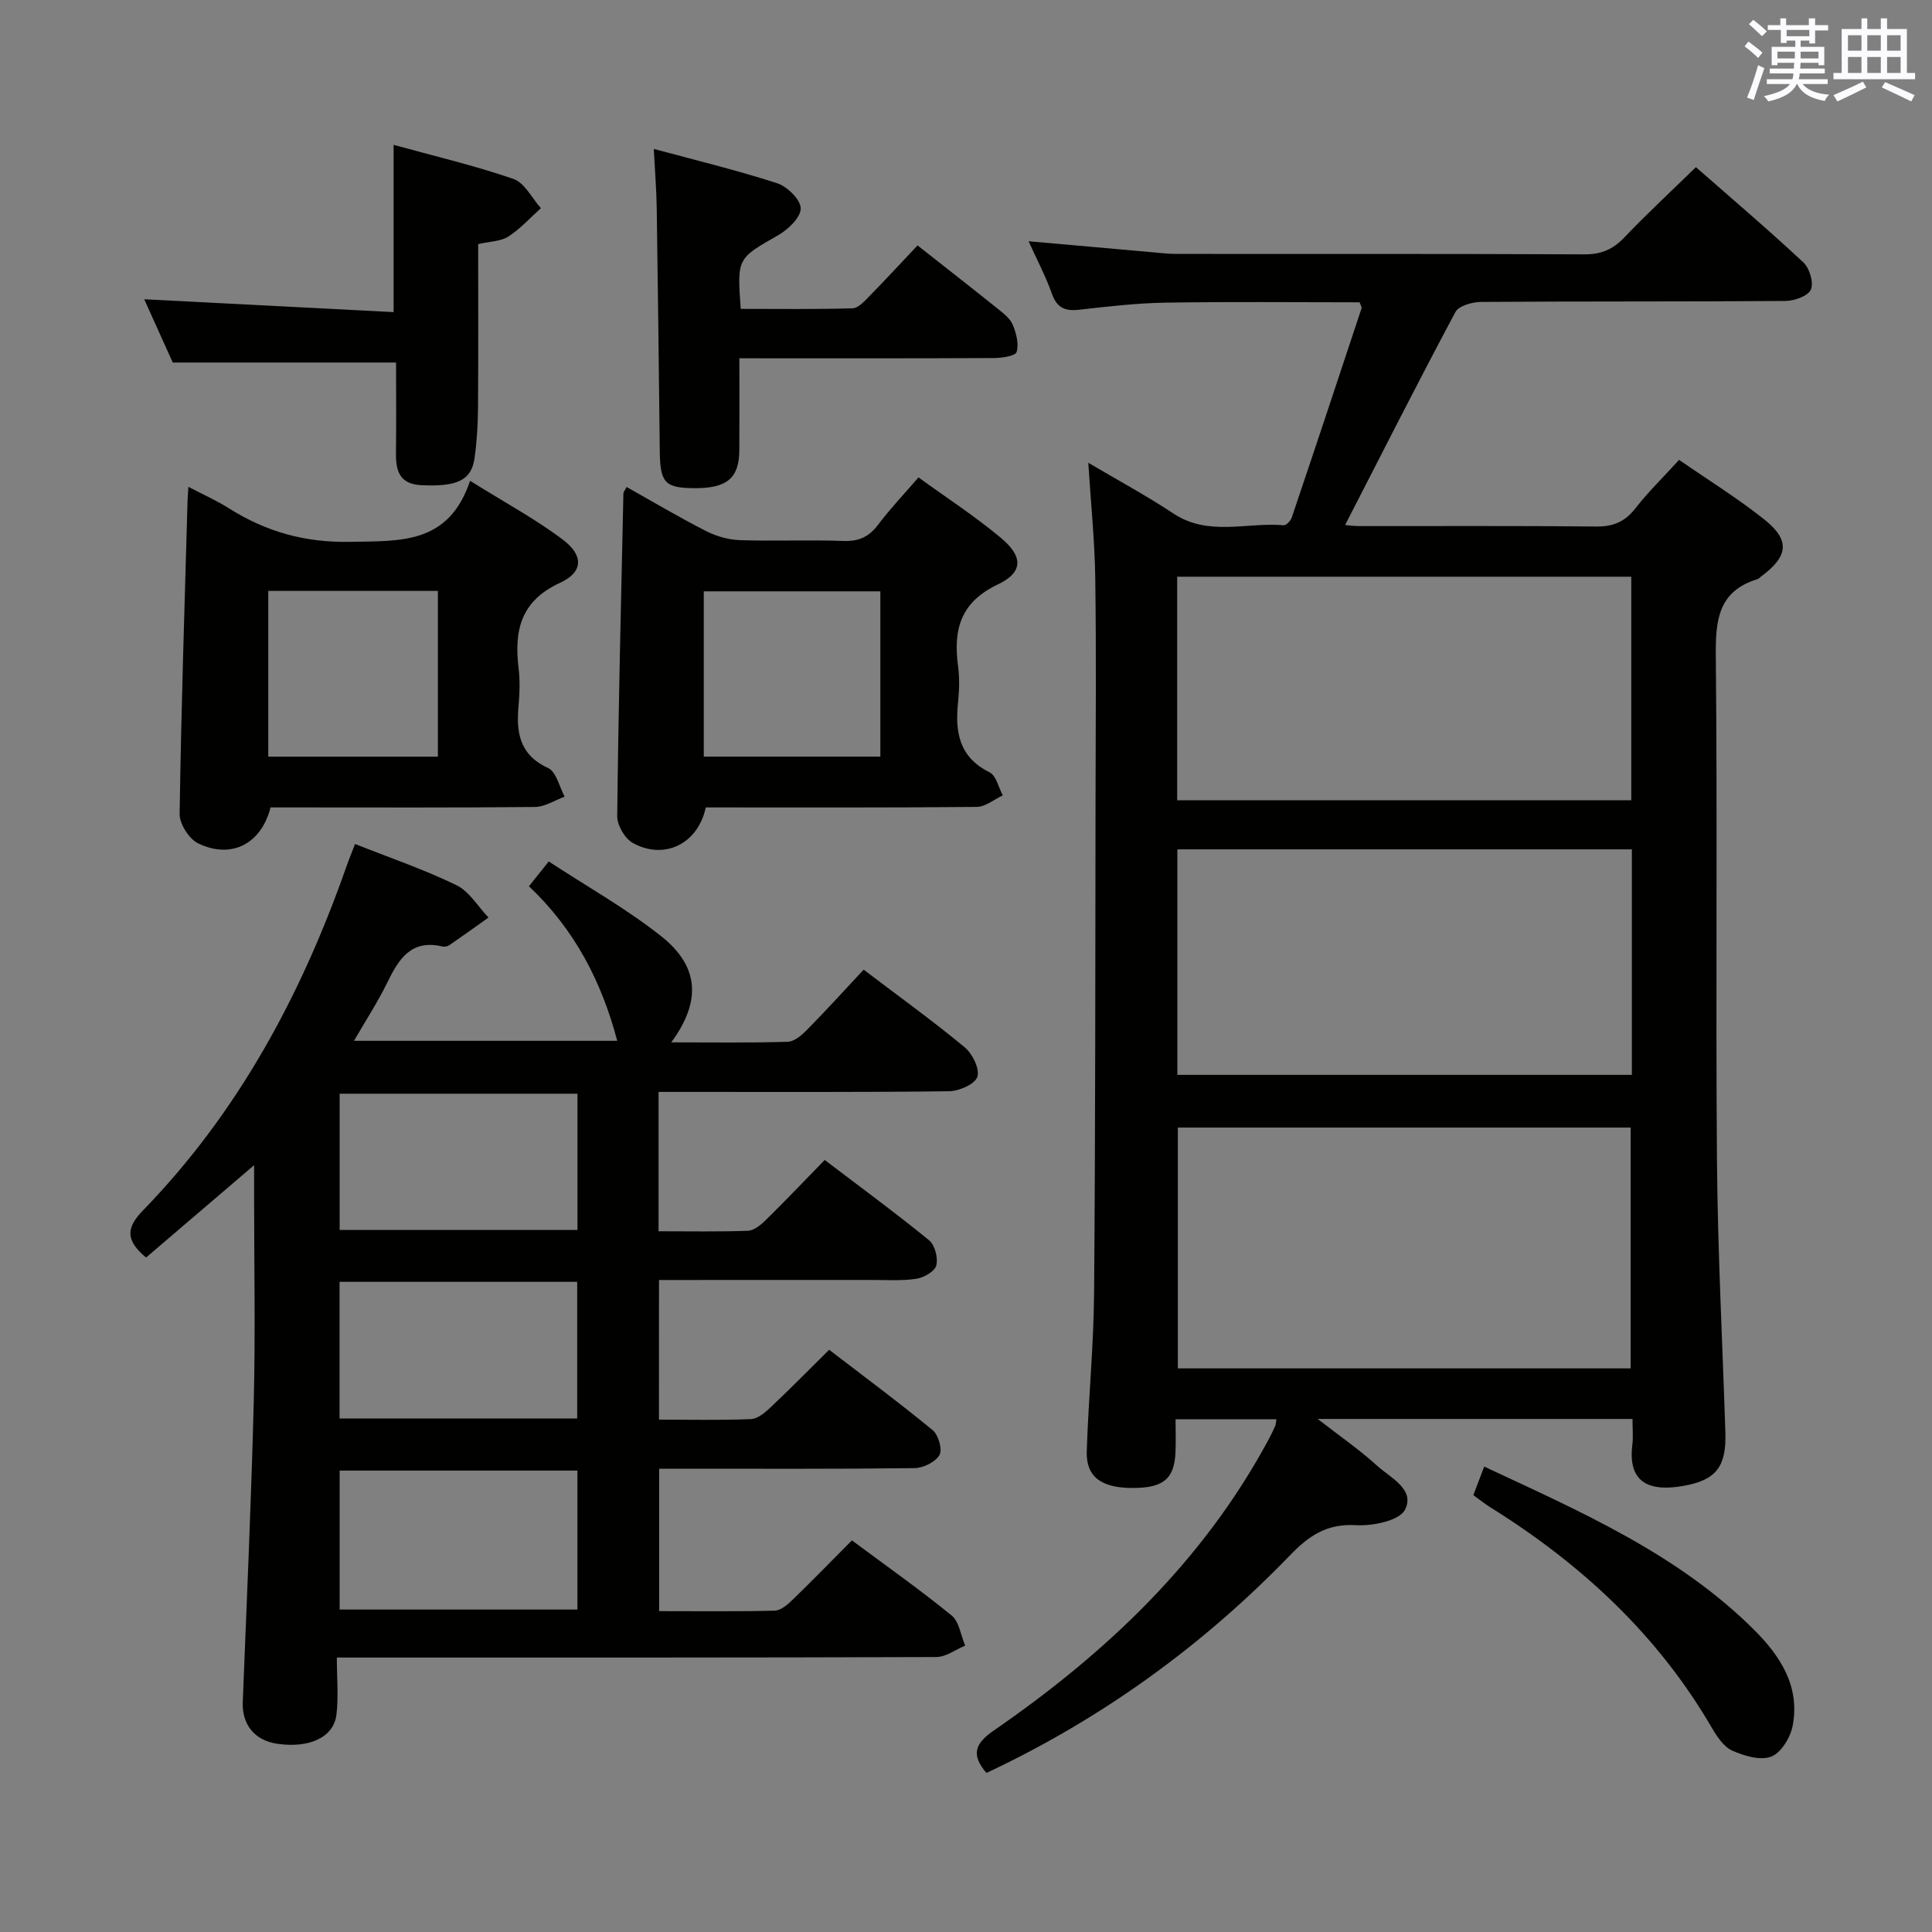 <svg enable-background="new 0 0 400 400" viewBox="0 0 400 400" xmlns="http://www.w3.org/2000/svg"><rect x="0" y="0" width="400" height="400" fill="#808080" stroke="none"/><g fill="#010100"><path d="m347.64 95.21c6.13 4.24 12.08 7.93 17.54 12.26 5.5 4.35 5.13 7.66-.55 11.88-.27.2-.51.48-.81.57-8.07 2.49-8.65 8.45-8.58 15.85.35 34.82-.04 69.65.24 104.47.15 18.79 1.14 37.57 1.74 56.36.22 7.01-1.87 9.84-8.69 11.04-6.71 1.19-11.59-.37-10.57-8.53.2-1.63.03-3.3.03-5.33-21.5 0-42.71 0-65.18 0 4.65 3.61 8.67 6.37 12.23 9.62 2.79 2.54 8.01 4.95 5.85 9.17-1.16 2.27-6.66 3.4-10.1 3.2-5.99-.35-9.69 2.08-13.65 6.18-18.18 18.82-39.1 33.94-62.91 45.12-3.19-3.73-2.43-6.05 1.46-8.74 23.29-16.06 43.47-35.13 57.02-60.41.47-.88.9-1.78 1.31-2.69.13-.29.12-.64.25-1.39-6.75 0-13.44 0-20.88 0 0 2.35.08 4.62-.02 6.89-.25 5.49-2.54 7.35-8.93 7.34-6.44-.01-9.61-2.32-9.44-7.59.35-10.96 1.44-21.91 1.52-32.87.28-33.99.24-67.97.3-101.96.03-15.33.16-30.66-.06-45.99-.11-7.77-.92-15.54-1.44-23.85 6.02 3.56 11.99 6.78 17.63 10.51 7.28 4.82 15.22 1.75 22.84 2.43.51.05 1.42-.92 1.65-1.59 4.87-14.42 9.67-28.87 14.45-43.32.08-.25-.18-.62-.4-1.25-13.35 0-26.8-.15-40.25.07-5.97.1-11.93.81-17.87 1.47-2.89.32-4.56-.41-5.59-3.33-1.26-3.57-3.06-6.95-4.82-10.85 8.71.77 16.93 1.51 25.15 2.23 1.82.16 3.64.39 5.46.39 28.16.02 56.32-.04 84.47.09 3.47.02 5.9-1.02 8.26-3.5 4.69-4.92 9.68-9.54 14.82-14.55 7.38 6.48 14.98 12.93 22.26 19.73 1.28 1.19 2.16 4.2 1.54 5.62-.59 1.33-3.41 2.34-5.26 2.35-20.99.16-41.99.05-62.98.2-1.84.01-4.65.79-5.35 2.09-7.8 14.6-15.27 29.37-22.84 44.1.27.02 1.65.22 3.03.22 16.33.02 32.66-.08 48.98.09 3.51.04 5.92-.99 8.08-3.75 2.64-3.39 5.76-6.43 9.06-10.05zm-10.03 188.1c0-16.8 0-33.31 0-49.86-31.45 0-62.5 0-93.75 0v49.86zm.25-107.46c-31.68 0-62.88 0-94.1 0v46.69h94.1c0-15.7 0-31.01 0-46.69zm-.12-10.16c0-15.64 0-30.88 0-46.29-31.45 0-62.63 0-94.02 0v46.29z"/><path d="m136.43 293.92c6.47 0 12.76.15 19.04-.11 1.4-.06 2.93-1.35 4.07-2.43 3.99-3.76 7.83-7.68 12.13-11.92 7.13 5.47 14.44 10.89 21.45 16.66 1.18.97 2.04 4.03 1.38 5.14-.85 1.45-3.36 2.68-5.17 2.7-16.16.2-32.33.12-48.5.12-1.32 0-2.64 0-4.36 0v29.49c8.01 0 15.97.1 23.92-.1 1.25-.03 2.65-1.23 3.67-2.22 4.07-3.94 8.02-8 12.32-12.33 6.97 5.18 13.99 10.13 20.63 15.54 1.59 1.29 1.91 4.13 2.82 6.25-1.99.82-3.98 2.35-5.98 2.36-39.16.14-78.33.11-117.49.11-1.95 0-3.91 0-6.62 0 0 4.32.37 8.15-.09 11.87-.59 4.69-5.69 6.96-12.3 5.97-4.68-.7-7.27-4.01-7.09-8.62.82-20.77 1.76-41.54 2.28-62.31.35-14.16.07-28.33.07-42.5 0-1.78 0-3.57 0-6.35-8.02 6.85-15.24 13.02-22.37 19.12-4.12-3.46-4.27-6.01-.7-9.69 19.74-20.29 32.82-44.62 42.14-71.14.54-1.54 1.16-3.04 1.83-4.79 7.19 2.85 14.29 5.27 20.98 8.52 2.67 1.3 4.46 4.42 6.65 6.71-2.7 1.92-5.39 3.85-8.12 5.73-.37.26-1 .37-1.44.26-6.45-1.53-9.02 2.59-11.39 7.45-1.94 3.98-4.38 7.72-6.9 12.08h54.5c-3.21-12.19-8.79-23.04-18.28-32 1.25-1.57 2.37-2.97 4.1-5.13 7.85 5.14 15.97 9.7 23.19 15.4 8.02 6.32 8.42 13.53 2.18 22.05 8.28 0 16.2.12 24.11-.12 1.37-.04 2.92-1.38 4.01-2.49 3.95-4.02 7.75-8.2 11.71-12.44 7.53 5.72 14.41 10.67 20.92 16.07 1.6 1.33 3.16 4.49 2.62 6.12-.5 1.52-3.79 2.96-5.87 2.98-18.16.23-36.33.13-54.5.14-1.79 0-3.58 0-5.63 0v28.85c6.28 0 12.4.12 18.5-.1 1.26-.05 2.66-1.2 3.66-2.18 4.03-3.96 7.92-8.06 12.24-12.48 7.46 5.68 14.68 10.97 21.6 16.62 1.21.99 1.9 3.66 1.5 5.22-.32 1.23-2.58 2.53-4.13 2.76-3.1.46-6.31.23-9.48.24-14.48.01-28.96.01-43.8.01-.01 9.65-.01 19.03-.01 28.91zm-16.88 10.55c-16.63 0-32.99 0-49.23 0v28.77h49.23c0-9.78 0-19.19 0-28.77zm.01-78.03c-16.85 0-33.07 0-49.24 0v28.2h49.24c0-9.53 0-18.76 0-28.2zm-.06 67.25c0-9.85 0-19.07 0-28.3-16.66 0-32.99 0-49.2 0v28.3z"/><path d="m97.33 99.55c7.25 4.53 13.55 7.92 19.2 12.18 4.33 3.26 4.25 6.72-.59 8.94-8.21 3.78-9.5 9.93-8.57 17.71.29 2.46.24 5.01.01 7.49-.54 5.63.06 10.36 6.11 13.15 1.69.78 2.31 3.88 3.42 5.92-2.04.74-4.08 2.11-6.13 2.13-16.49.18-32.98.1-49.47.1-1.8 0-3.61 0-5.3 0-1.91 7.56-8.12 10.76-14.97 7.45-1.89-.91-3.88-4.04-3.85-6.12.32-21.61 1.03-43.21 1.64-64.81.02-.66.08-1.32.18-2.89 3.02 1.58 5.79 2.8 8.32 4.4 7.76 4.92 15.89 7.19 25.34 6.98 10.31-.21 20.21.54 24.66-12.63zm-6.67 22.79c-11.82 0-23.37 0-35.12 0v34.32h35.12c0-11.58 0-22.82 0-34.32z"/><path d="m146.12 167.17c-1.61 7.58-8.61 10.95-15.09 7.36-1.65-.91-3.26-3.65-3.24-5.54.24-22.29.79-44.57 1.28-66.86.01-.27.26-.53.67-1.3 5.47 3.07 10.85 6.27 16.42 9.11 2.12 1.08 4.65 1.81 7.01 1.89 7.15.24 14.33-.09 21.48.17 3.18.11 5.27-.86 7.16-3.37 2.47-3.29 5.34-6.29 8.35-9.79 5.86 4.25 11.7 8.05 17.02 12.48 4.67 3.89 4.72 7.16-.59 9.68-7.76 3.69-9.24 9.36-8.24 16.87.33 2.45.27 5.01.01 7.48-.65 6.16.16 11.4 6.52 14.55 1.37.67 1.85 3.13 2.74 4.77-1.79.83-3.58 2.37-5.38 2.39-18.63.18-37.27.11-56.12.11zm-.41-10.52h36.56c0-11.6 0-22.86 0-34.22-12.35 0-24.38 0-36.56 0z"/><path d="m189.97 50.81c5.99 4.72 11.37 8.91 16.68 13.18 1.16.93 2.5 1.96 3.03 3.25.72 1.75 1.3 3.96.8 5.63-.25.84-3.05 1.25-4.69 1.26-17.3.09-34.6.05-52.71.05 0 6.54.03 12.79-.01 19.04-.04 5.82-2.59 7.92-9.45 7.85-5.95-.06-6.94-1.15-7.02-7.58-.19-16.8-.38-33.6-.63-50.41-.06-3.8-.37-7.59-.61-12.25 8.6 2.33 17.18 4.4 25.55 7.11 2.09.68 4.88 3.42 4.87 5.21-.01 1.9-2.62 4.38-4.69 5.56-8.42 4.82-8.5 4.67-7.73 15.24 7.67 0 15.43.11 23.17-.12 1.19-.04 2.47-1.5 3.48-2.52 3.36-3.43 6.62-6.97 9.96-10.5z"/><path d="m35.77 75.06c-1.76-3.91-3.91-8.68-5.91-13.1 17.24.89 34.26 1.76 51.63 2.66 0-11.92 0-22.94 0-34.63 8.35 2.3 16.73 4.27 24.82 7.06 2.31.8 3.81 3.97 5.68 6.05-2.22 1.99-4.26 4.27-6.73 5.87-1.57 1.01-3.8 1-6.26 1.57 0 11.23.05 22.52-.03 33.82-.03 3.48-.23 6.98-.71 10.43-.64 4.68-3.63 5.99-10.93 5.67-4.59-.2-5.4-2.91-5.35-6.69.08-6.32.02-12.63.02-18.71-15.43 0-30.46 0-46.23 0z"/><path d="m305.04 309.55c.69-1.81 1.37-3.61 2.25-5.91 20 9.36 40 18.04 55.78 33.7 5.46 5.42 9.66 11.77 8.08 19.97-.46 2.41-2.38 5.58-4.42 6.37-2.25.87-5.61-.13-8.08-1.23-1.78-.8-3.18-2.93-4.25-4.76-11.25-19.32-27.11-33.95-45.91-45.66-1.11-.69-2.14-1.53-3.45-2.48z"/></g><path d="m361.2 9.6.8-1c.9.7 1.9 1.4 2.9 2.3l-.9 1.1c-1-1-2-1.8-2.8-2.4zm.5 10.6c.9-2.1 1.6-4.3 2.3-6.7.4.2.8.4 1.3.6-.7 2.1-1.5 4.3-2.2 6.6zm.4-15.2.9-.9c1 .8 2 1.6 2.8 2.4l-1 1c-.9-.9-1.8-1.7-2.7-2.5zm12.5-1.2h1.2v1.4h2.7v1.1h-2.7v2.7h-1.2v-.6h-1.8v1.3h4.9v3.8h-1.2v-.5h-3.7c0 .4-.1.9-.1 1.2h5.1v1h-5.2c0 .5-.1.9-.2 1.2h6v1h-5.2c1.1 1.3 2.9 2 5.5 2.2-.4.4-.7.8-.9 1.3-2.9-.5-4.8-1.6-5.7-3.5h-.1c-.8 1.7-2.7 2.9-5.9 3.6-.2-.4-.6-.8-.9-1.1 2.8-.6 4.6-1.4 5.4-2.5h-4.8v-1h5.3c.1-.3.2-.7.2-1.2h-4.9v-1h5c0-.4 0-.8.1-1.2h-3.5v.5h-1.2v-3.8h4.9v-1.3h-1.8v.5h-1.2v-2.7h-2.7v-1h2.6v-1.4h1.2v1.4h4.7v-1.4zm-6.6 8.3h3.6c0-.4 0-.9 0-1.4h-3.6zm1.9-4.6h4.7v-1.3h-4.7zm6.6 3.2h-3.7v1.4h3.7z" fill="#fbfafc"/><path d="m385.3 3.8h1.3v2.2h2.8v-2.2h1.3v2.2h4.1v9.1h1.7v1.3h-16.9v-1.3h1.7v-9.1h4.1v-2.2zm.4 13.1.7 1.2c-1.8.9-3.8 1.9-6 2.9-.2-.4-.5-.8-.8-1.3 2.3-1 4.3-1.9 6.1-2.8zm-3.1-6.4h2.8v-3.2h-2.8zm0 4.6h2.8v-3.3h-2.8zm4-4.6h2.8v-3.2h-2.8zm0 4.6h2.8v-3.3h-2.8zm3.7 1.9c2.1.9 4.1 1.8 6.1 2.7l-.7 1.3c-2.2-1.1-4.2-2-6.1-2.9zm3.2-9.7h-2.8v3.2h2.8zm-2.8 7.8h2.8v-3.3h-2.8z" fill="#fbfafc"/></svg>